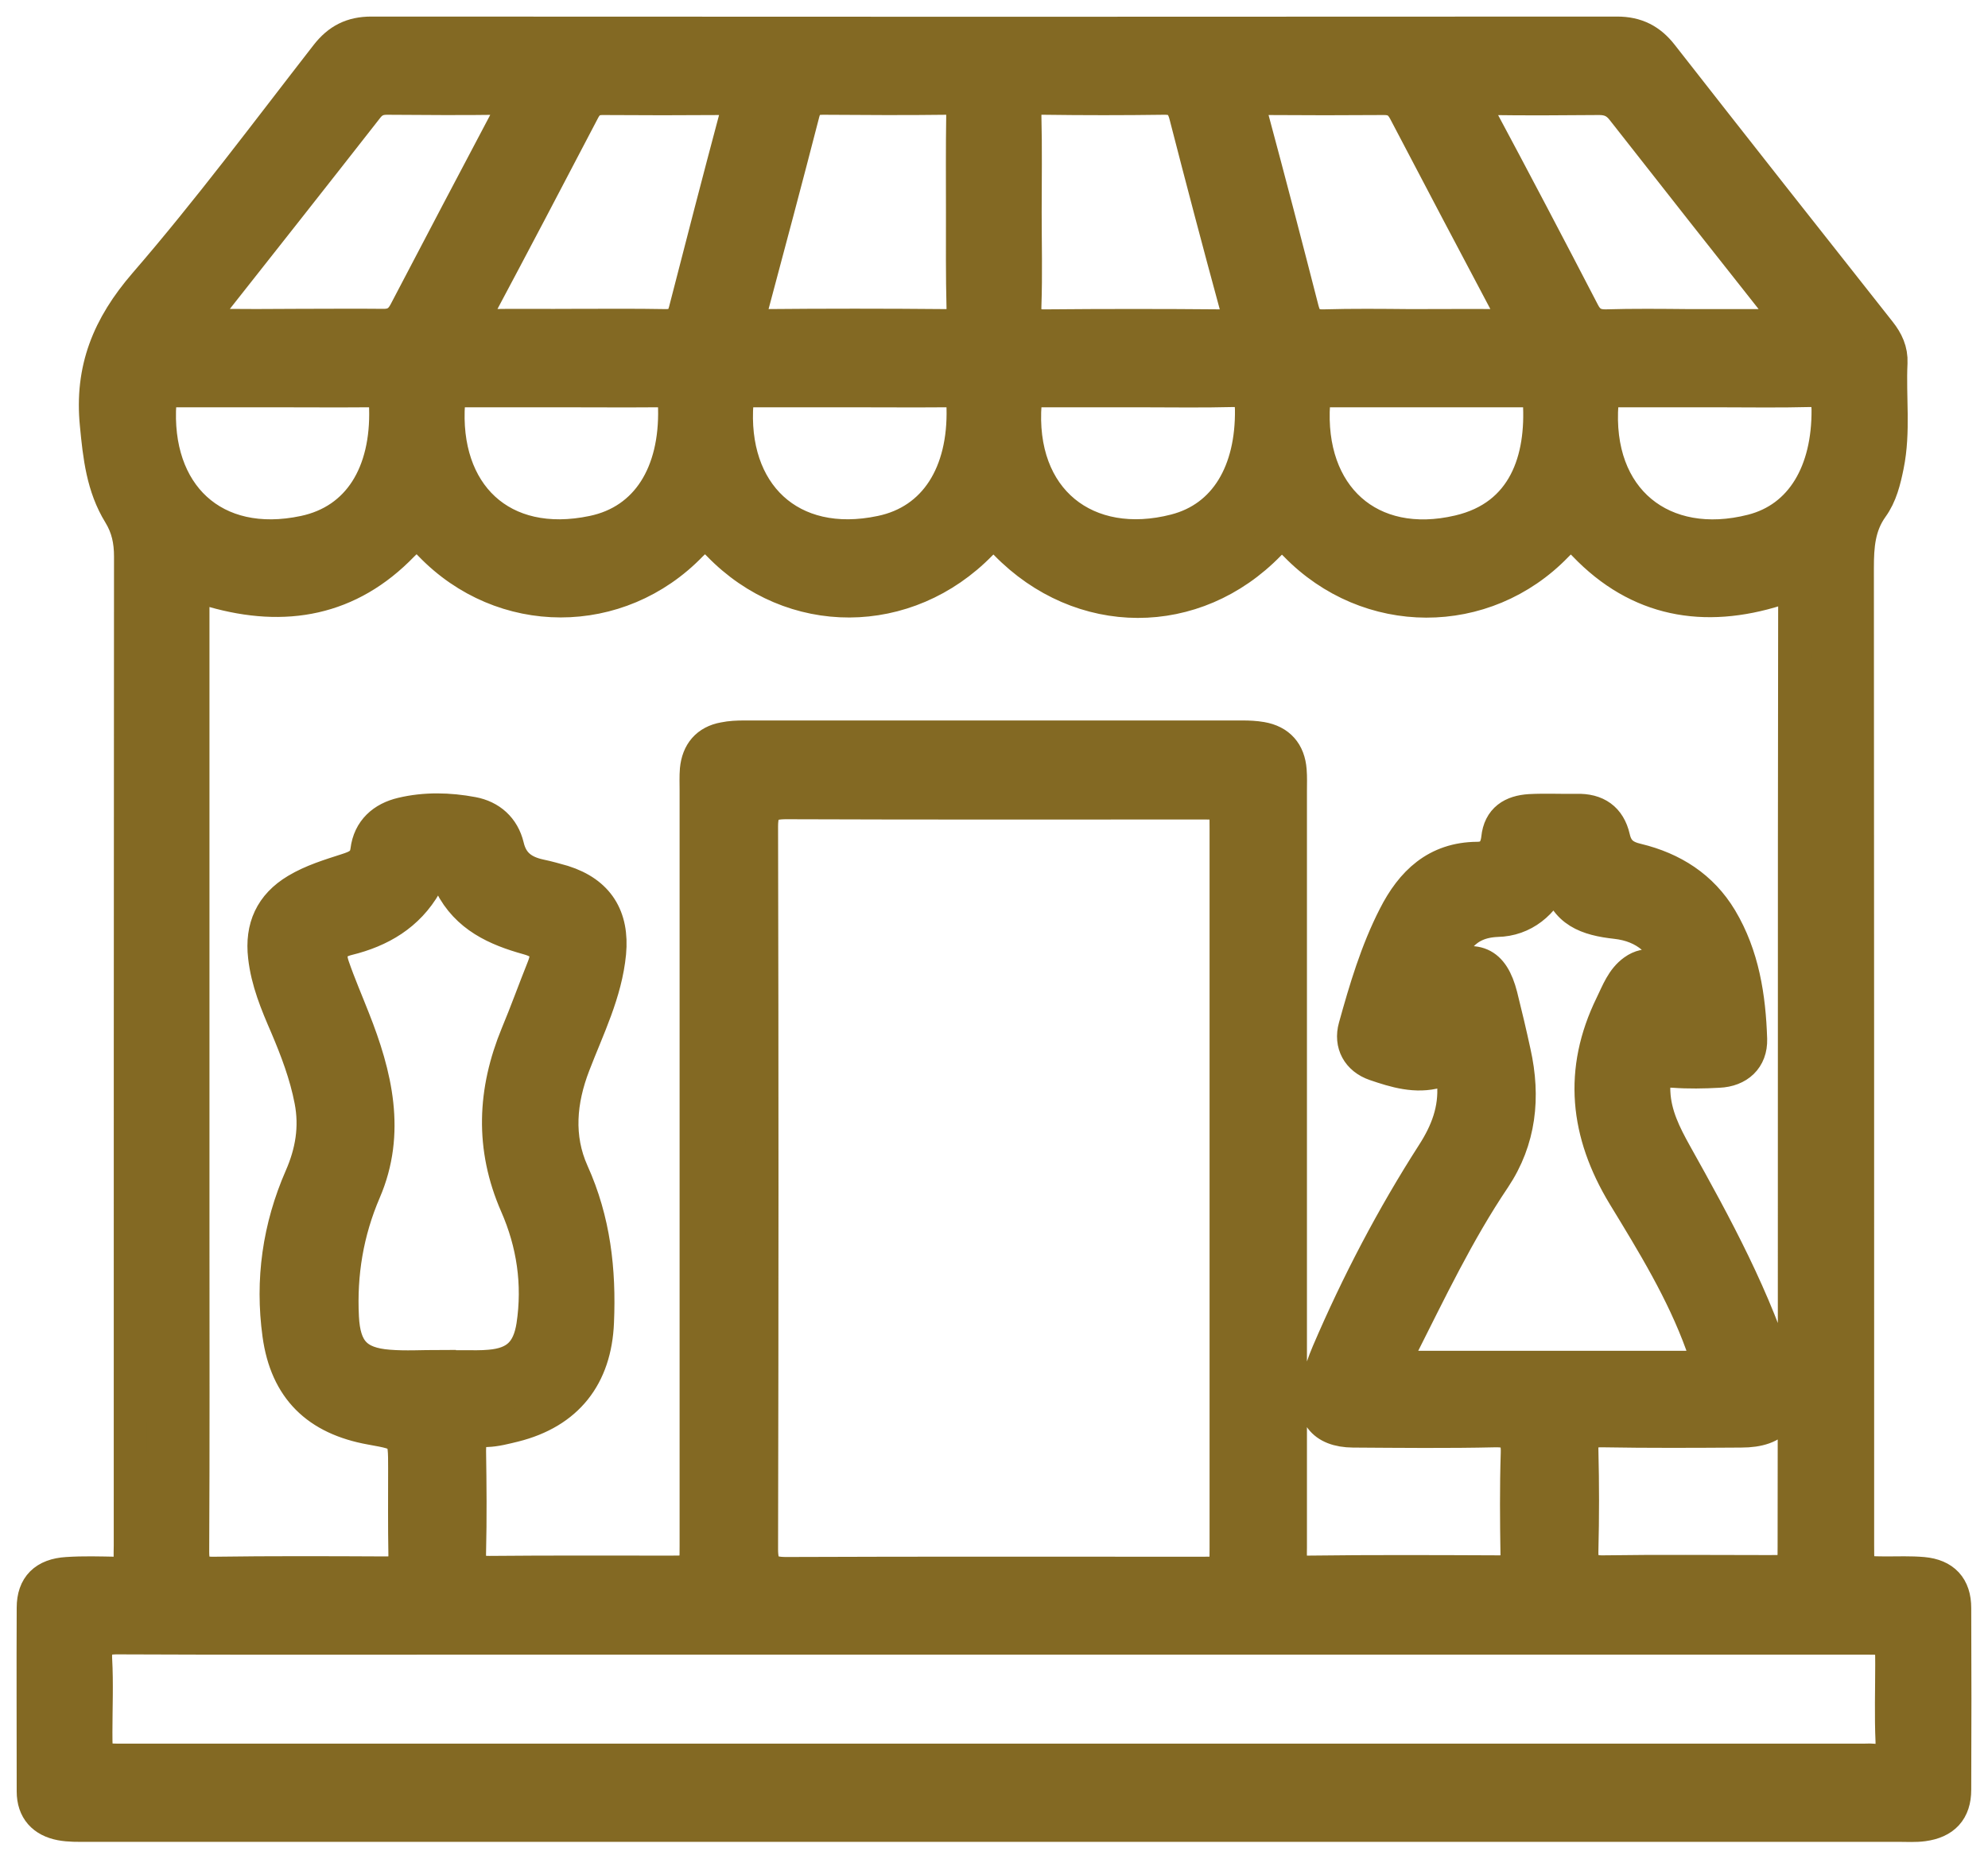 <svg width="60" height="56" viewBox="0 0 60 56" fill="none" xmlns="http://www.w3.org/2000/svg">
<path d="M29.99 55.095C20.869 55.095 11.748 55.095 2.627 55.095C2.36 55.095 2.094 55.103 1.836 55.054C1.312 54.954 1.004 54.629 1.004 54.072C1.004 52.224 0.995 50.376 1.004 48.529C1.004 47.88 1.353 47.538 2.027 47.497C2.518 47.464 3.009 47.48 3.5 47.489C3.808 47.497 3.95 47.355 3.933 47.047C3.925 46.914 3.933 46.781 3.933 46.648C3.933 36.694 3.933 26.749 3.941 16.796C3.941 16.33 3.858 15.922 3.609 15.514C3.101 14.69 3.001 13.767 2.91 12.818C2.743 11.145 3.276 9.847 4.374 8.573C6.297 6.351 8.053 3.988 9.859 1.666C10.216 1.208 10.624 1 11.207 1C23.74 1.008 36.274 1.008 48.807 1C49.39 1 49.806 1.216 50.155 1.666C52.336 4.454 54.533 7.242 56.73 10.021C56.947 10.296 57.088 10.587 57.071 10.954C57.021 11.986 57.171 13.026 56.963 14.049C56.872 14.499 56.763 14.948 56.497 15.314C56.098 15.872 56.056 16.48 56.056 17.137C56.064 26.974 56.064 36.811 56.064 46.648C56.064 47.48 56.064 47.472 56.905 47.48C57.279 47.48 57.662 47.464 58.037 47.497C58.669 47.555 58.994 47.905 58.994 48.537C59.002 50.368 59.002 52.191 58.994 54.022C58.994 54.654 58.669 54.995 58.045 55.079C57.804 55.112 57.554 55.095 57.313 55.095C48.2 55.095 39.095 55.095 29.99 55.095ZM54.158 32.517C54.158 27.748 54.158 22.979 54.167 18.211C54.167 17.786 54.158 17.62 53.626 17.794C51.437 18.485 49.448 18.144 47.817 16.438C47.467 16.072 47.293 16.13 46.976 16.463C44.804 18.71 41.292 18.702 39.103 16.446C38.804 16.138 38.637 16.08 38.304 16.421C36.057 18.735 32.62 18.727 30.357 16.405C30.049 16.088 29.89 16.113 29.599 16.413C27.369 18.702 23.898 18.718 21.693 16.438C21.352 16.088 21.177 16.113 20.852 16.446C18.672 18.702 15.168 18.702 12.988 16.438C12.655 16.088 12.48 16.105 12.147 16.446C10.541 18.111 8.594 18.452 6.438 17.836C5.814 17.661 5.822 17.636 5.822 18.285C5.822 24.602 5.822 30.91 5.822 37.227C5.822 40.431 5.831 43.635 5.814 46.839C5.814 47.339 5.964 47.497 6.455 47.489C8.186 47.464 9.925 47.472 11.656 47.48C12.064 47.48 12.23 47.339 12.222 46.923C12.206 46.057 12.214 45.192 12.214 44.318C12.214 43.294 12.214 43.294 11.199 43.111C9.576 42.82 8.644 41.921 8.419 40.281C8.194 38.642 8.419 37.052 9.085 35.529C9.409 34.789 9.542 34.031 9.384 33.216C9.234 32.434 8.952 31.693 8.644 30.969C8.352 30.295 8.069 29.62 7.986 28.872C7.886 27.998 8.186 27.324 8.952 26.866C9.426 26.583 9.95 26.425 10.466 26.258C10.749 26.167 11.024 26.067 11.074 25.676C11.149 25.06 11.565 24.702 12.131 24.569C12.83 24.402 13.554 24.419 14.261 24.552C14.794 24.652 15.185 24.993 15.318 25.543C15.443 26.084 15.793 26.325 16.292 26.433C16.533 26.483 16.766 26.55 16.999 26.616C18.048 26.949 18.497 27.681 18.397 28.763C18.281 29.97 17.74 31.035 17.316 32.142C16.899 33.224 16.799 34.331 17.274 35.388C17.931 36.844 18.098 38.342 18.031 39.907C17.965 41.546 17.116 42.628 15.518 43.028C15.243 43.094 14.969 43.169 14.686 43.178C14.245 43.186 14.17 43.411 14.17 43.794C14.186 44.809 14.195 45.832 14.17 46.848C14.153 47.314 14.319 47.472 14.786 47.464C16.591 47.447 18.406 47.455 20.212 47.455C21.011 47.455 21.011 47.455 21.011 46.64C21.011 39.041 21.011 31.451 21.011 23.853C21.011 23.645 21.002 23.437 21.019 23.229C21.069 22.721 21.343 22.388 21.851 22.297C22.051 22.255 22.259 22.247 22.467 22.247C27.477 22.247 32.495 22.247 37.505 22.247C37.689 22.247 37.88 22.255 38.071 22.288C38.604 22.38 38.895 22.713 38.937 23.254C38.954 23.462 38.945 23.67 38.945 23.878C38.945 31.493 38.945 39.108 38.945 46.715C38.945 47.097 38.879 47.464 39.486 47.455C41.409 47.43 43.331 47.439 45.254 47.447C45.636 47.447 45.794 47.314 45.786 46.923C45.77 45.907 45.761 44.884 45.794 43.868C45.811 43.361 45.661 43.178 45.129 43.186C43.697 43.219 42.266 43.203 40.834 43.194C39.927 43.186 39.536 42.67 39.761 41.779C39.844 41.455 39.952 41.13 40.085 40.822C40.976 38.742 42.025 36.736 43.248 34.83C43.672 34.173 43.93 33.499 43.872 32.708C43.847 32.342 43.722 32.25 43.381 32.342C42.732 32.525 42.108 32.334 41.5 32.126C40.992 31.951 40.751 31.51 40.893 31.002C41.209 29.862 41.55 28.713 42.091 27.657C42.607 26.641 43.348 25.917 44.588 25.909C44.971 25.909 45.162 25.684 45.204 25.31C45.262 24.727 45.645 24.502 46.169 24.469C46.635 24.444 47.109 24.469 47.584 24.461C48.183 24.444 48.566 24.71 48.699 25.285C48.791 25.692 49.015 25.867 49.415 25.959C50.48 26.217 51.362 26.774 51.936 27.731C52.602 28.846 52.794 30.095 52.835 31.368C52.852 31.951 52.461 32.309 51.87 32.334C51.42 32.359 50.963 32.367 50.513 32.334C50.022 32.3 49.889 32.525 49.914 32.974C49.947 33.657 50.239 34.239 50.563 34.822C51.787 37.011 52.985 39.208 53.717 41.63C54.025 42.67 53.626 43.194 52.552 43.194C51.154 43.203 49.764 43.211 48.366 43.186C47.908 43.178 47.725 43.319 47.742 43.794C47.767 44.792 47.767 45.791 47.742 46.789C47.725 47.281 47.892 47.455 48.391 47.447C50.047 47.422 51.712 47.439 53.368 47.439C54.15 47.439 54.15 47.439 54.15 46.673C54.158 41.979 54.158 37.252 54.158 32.517ZM37.006 35.854C37.006 32.234 37.006 28.622 37.006 25.002C37.006 24.236 37.006 24.236 36.274 24.236C32.096 24.236 27.91 24.244 23.732 24.228C23.174 24.228 22.983 24.369 22.983 24.952C23 32.225 23 39.491 22.983 46.764C22.983 47.347 23.174 47.497 23.732 47.497C27.893 47.48 32.054 47.489 36.215 47.489C37.006 47.489 37.006 47.489 37.006 46.715C37.006 43.086 37.006 39.474 37.006 35.854ZM29.999 49.444H14.444C10.807 49.444 7.171 49.453 3.534 49.436C3.051 49.436 2.86 49.569 2.885 50.077C2.926 50.809 2.893 51.55 2.893 52.282C2.893 53.131 2.893 53.131 3.767 53.131C21.252 53.131 38.745 53.131 56.231 53.131C56.322 53.131 56.422 53.123 56.514 53.131C56.947 53.181 57.121 53.015 57.105 52.557C57.071 51.783 57.096 51.009 57.096 50.235C57.096 49.444 57.096 49.444 56.281 49.444C47.517 49.444 38.754 49.444 29.999 49.444ZM13.262 41.247V41.255C13.504 41.255 13.754 41.255 13.995 41.255C14.261 41.255 14.519 41.264 14.786 41.239C15.584 41.172 15.959 40.806 16.084 40.015C16.275 38.75 16.092 37.527 15.584 36.37C14.827 34.639 14.902 32.933 15.609 31.218C15.884 30.561 16.125 29.887 16.392 29.221C16.591 28.73 16.475 28.472 15.934 28.322C14.977 28.056 14.095 27.665 13.604 26.691C13.437 26.358 13.03 26.366 12.838 26.699C12.314 27.615 11.482 28.098 10.499 28.339C9.992 28.464 9.909 28.755 10.05 29.171C10.233 29.704 10.458 30.22 10.666 30.752C11.34 32.45 11.764 34.19 10.999 35.962C10.475 37.185 10.267 38.442 10.333 39.757C10.383 40.748 10.749 41.164 11.731 41.239C12.239 41.28 12.755 41.247 13.262 41.247ZM43.506 29.296C44.538 28.813 45.045 29.055 45.303 30.062C45.445 30.628 45.578 31.193 45.703 31.768C46.003 33.116 45.869 34.406 45.096 35.563C43.997 37.194 43.156 38.967 42.274 40.714C42.016 41.239 42.033 41.264 42.624 41.272C45.37 41.272 48.125 41.272 50.88 41.272C51.595 41.272 51.603 41.247 51.362 40.581C50.78 38.975 49.889 37.527 49.007 36.079C47.875 34.206 47.667 32.317 48.641 30.328C48.824 29.953 48.965 29.554 49.315 29.304C49.706 29.021 50.114 29.171 50.563 29.387C50.247 28.439 49.664 27.939 48.766 27.84C47.925 27.748 47.209 27.515 47.026 26.55C47.026 26.533 46.96 26.533 46.91 26.508C46.585 27.265 45.978 27.765 45.187 27.781C44.18 27.823 43.847 28.455 43.506 29.296ZM29.05 6.41C29.05 5.427 29.042 4.454 29.058 3.472C29.067 3.114 28.942 2.964 28.567 2.964C27.327 2.981 26.079 2.972 24.839 2.964C24.506 2.964 24.331 3.064 24.24 3.413C23.732 5.386 23.208 7.35 22.683 9.314C22.592 9.664 22.634 9.838 23.058 9.83C24.889 9.813 26.711 9.813 28.542 9.83C28.933 9.83 29.075 9.68 29.067 9.297C29.042 8.332 29.05 7.375 29.05 6.41ZM30.939 6.401C30.939 7.342 30.964 8.29 30.931 9.231C30.914 9.713 31.097 9.847 31.555 9.838C33.328 9.822 35.1 9.822 36.873 9.838C37.331 9.847 37.422 9.705 37.314 9.272C36.79 7.35 36.282 5.419 35.783 3.48C35.683 3.097 35.508 2.956 35.117 2.964C33.91 2.981 32.703 2.981 31.497 2.964C31.089 2.956 30.922 3.089 30.931 3.513C30.956 4.479 30.939 5.436 30.939 6.401ZM17.365 9.822C18.273 9.822 19.171 9.813 20.078 9.83C20.42 9.838 20.595 9.705 20.678 9.381C21.185 7.408 21.693 5.444 22.217 3.48C22.326 3.081 22.176 2.972 21.801 2.972C20.595 2.981 19.388 2.981 18.181 2.972C17.898 2.972 17.732 3.089 17.607 3.33C16.55 5.353 15.493 7.367 14.419 9.381C14.228 9.747 14.328 9.838 14.702 9.83C15.593 9.813 16.475 9.83 17.365 9.822ZM42.557 9.83C43.481 9.83 44.405 9.822 45.328 9.83C45.686 9.838 45.761 9.73 45.587 9.406C44.521 7.392 43.456 5.378 42.399 3.355C42.258 3.089 42.083 2.972 41.775 2.972C40.585 2.981 39.403 2.981 38.213 2.972C37.813 2.972 37.672 3.081 37.78 3.513C38.304 5.461 38.812 7.408 39.311 9.356C39.403 9.705 39.578 9.847 39.944 9.838C40.818 9.813 41.692 9.822 42.557 9.83ZM50.988 9.83C51.837 9.83 52.685 9.83 53.526 9.83C53.667 9.83 53.859 9.905 53.934 9.73C53.992 9.597 53.842 9.497 53.767 9.397C52.169 7.375 50.572 5.353 48.982 3.322C48.791 3.072 48.574 2.972 48.266 2.972C47.159 2.981 46.044 2.989 44.937 2.972C44.546 2.964 44.413 3.039 44.629 3.438C45.695 5.427 46.743 7.425 47.784 9.431C47.933 9.722 48.133 9.838 48.449 9.838C49.29 9.813 50.139 9.822 50.988 9.83ZM9.01 9.822C9.859 9.822 10.707 9.813 11.556 9.822C11.881 9.83 12.081 9.705 12.23 9.422C13.279 7.417 14.328 5.419 15.385 3.422C15.568 3.081 15.518 2.964 15.118 2.964C13.97 2.981 12.821 2.972 11.673 2.964C11.432 2.964 11.248 3.039 11.09 3.239C9.476 5.303 7.853 7.358 6.23 9.414C6.155 9.514 6.005 9.614 6.105 9.755C6.189 9.872 6.347 9.822 6.48 9.822C7.312 9.83 8.161 9.83 9.01 9.822ZM34.393 11.794C33.411 11.794 32.437 11.794 31.455 11.794C31.206 11.794 30.972 11.786 30.939 12.152C30.706 15.098 32.803 16.704 35.475 16.014C36.989 15.622 37.797 14.241 37.772 12.352C37.764 11.944 37.647 11.777 37.222 11.786C36.282 11.811 35.333 11.794 34.393 11.794ZM16.941 11.794C15.984 11.794 15.018 11.794 14.062 11.794C13.812 11.794 13.562 11.769 13.537 12.144C13.337 14.898 15.127 16.646 17.898 16.063C19.538 15.722 20.411 14.283 20.361 12.31C20.353 11.911 20.203 11.786 19.82 11.794C18.855 11.802 17.898 11.794 16.941 11.794ZM25.704 11.794C24.722 11.794 23.749 11.794 22.767 11.794C22.525 11.794 22.267 11.769 22.242 12.135C22.026 14.882 23.84 16.646 26.595 16.063C28.234 15.722 29.117 14.283 29.067 12.31C29.058 11.911 28.917 11.786 28.534 11.794C27.585 11.802 26.645 11.794 25.704 11.794ZM51.803 11.794C50.821 11.794 49.847 11.794 48.865 11.794C48.616 11.794 48.383 11.786 48.349 12.152C48.117 15.09 50.197 16.704 52.877 16.022C54.383 15.639 55.191 14.241 55.174 12.352C55.166 11.944 55.049 11.777 54.624 11.786C53.692 11.811 52.752 11.794 51.803 11.794ZM8.286 11.794C7.304 11.794 6.33 11.794 5.348 11.794C5.098 11.794 4.849 11.777 4.824 12.144C4.632 14.915 6.447 16.646 9.185 16.063C10.832 15.714 11.698 14.291 11.64 12.31C11.631 11.911 11.482 11.786 11.099 11.794C10.167 11.802 9.226 11.794 8.286 11.794ZM43.081 11.794C42.099 11.794 41.126 11.794 40.144 11.794C39.886 11.794 39.669 11.811 39.644 12.169C39.453 14.965 41.334 16.679 44.03 16.047C46.028 15.581 46.569 13.85 46.46 12.11C46.435 11.777 46.194 11.794 45.961 11.794C45.004 11.794 44.047 11.794 43.081 11.794Z" fill="#836923" stroke="#836923"/>
</svg>
